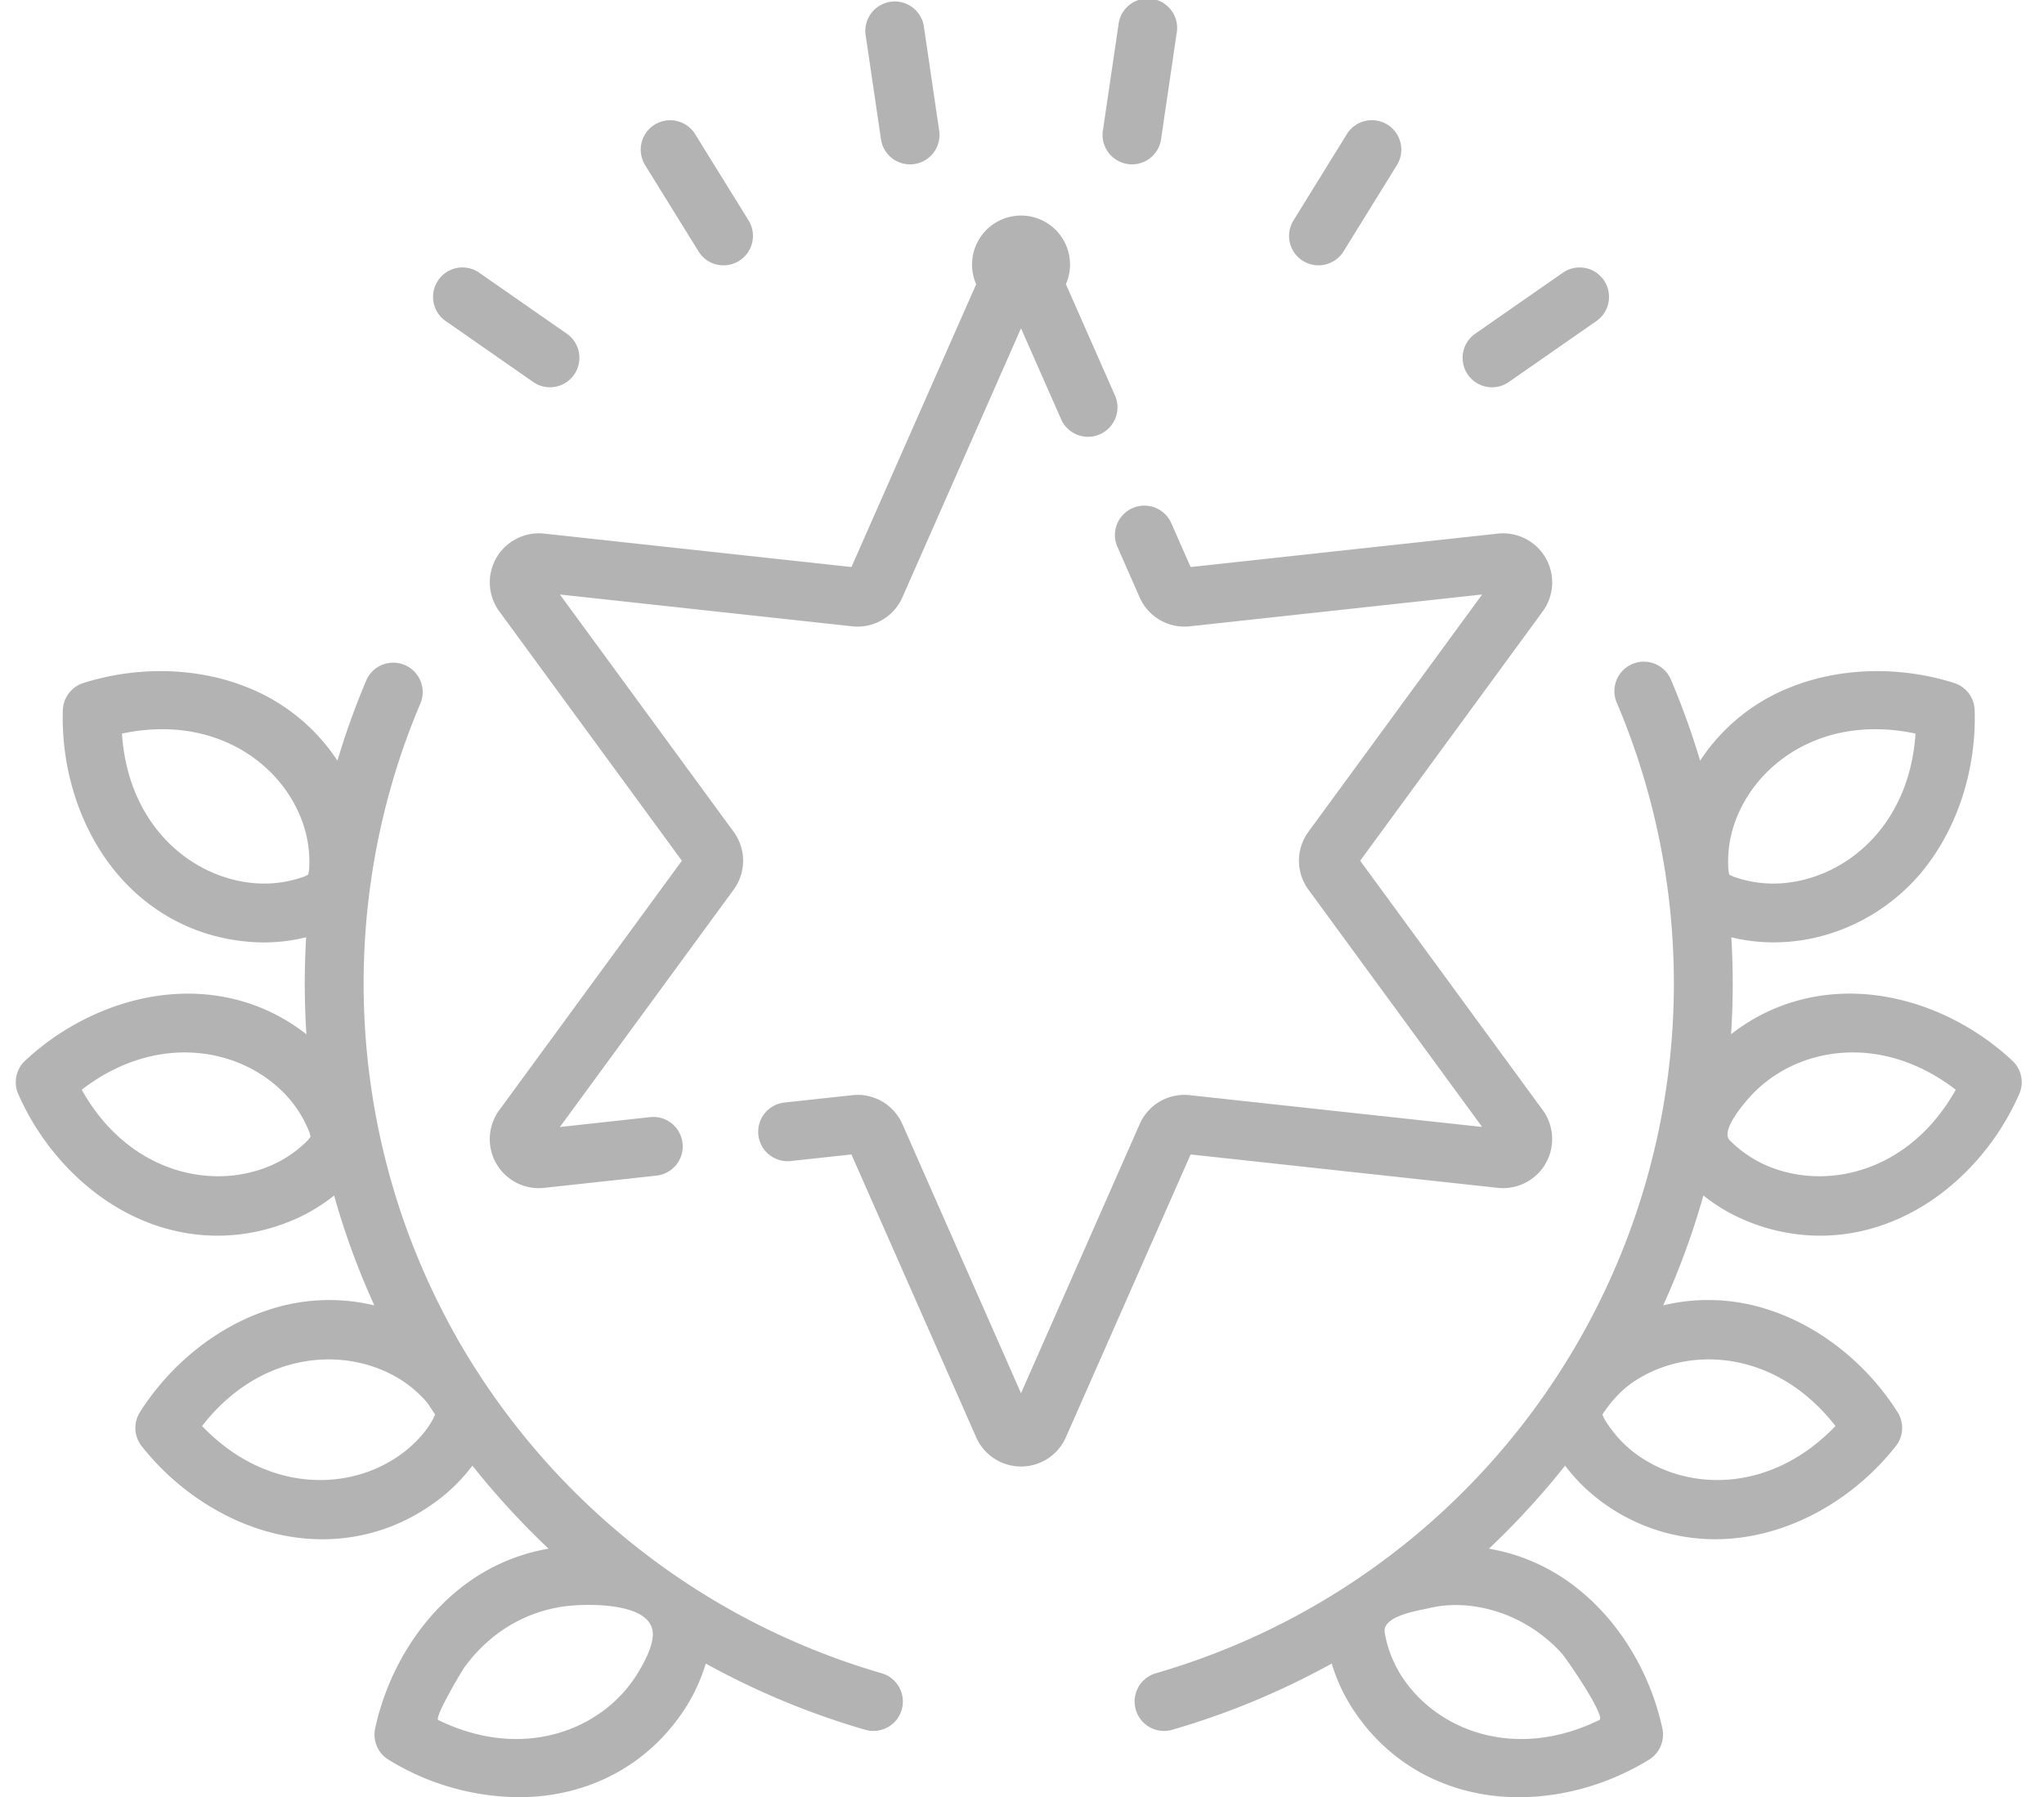 <svg xmlns="http://www.w3.org/2000/svg" width="29" height="25.5" viewBox="0 0 58 51"><g><g><g><g><g><path fill="#b3b3b3" d="M18.082 47.502c-.97 1.576-3.224 2.491-5.647 1.307-.12-.059.648-1.362.736-1.485a4.45 4.45 0 0 1 1.056-1.045 4.114 4.114 0 0 1 1.853-.703c.578-.066 2.38-.118 2.443.755.027.376-.277.906-.441 1.171zm-6.597-6.314c-1.455 1.145-3.887 1.225-5.752-.722 1.656-2.128 4.083-2.297 5.648-1.308.28.178.537.404.755.662l.21.323c-.178.407-.513.771-.86 1.045zM8.803 32.27l-.067.086a3.364 3.364 0 0 1-1.03.71c-1.695.743-4.07.211-5.387-2.143 2.138-1.644 4.53-1.198 5.796.152.282.302.512.667.666 1.059l.028.106.005.016zm-.17-7.396c-.395.143-.82.211-1.235.198-1.85-.06-3.762-1.564-3.937-4.255 2.638-.563 4.604.87 5.164 2.634.125.395.175.823.145 1.243l-.02.107-.003.017-.015.008-.098.048zm16.384 22.608a20.401 20.401 0 0 1-9.903-6.438 20.398 20.398 0 0 1-1.994-2.809 20.575 20.575 0 0 1-1.607-3.432 20.477 20.477 0 0 1-1.099-4.913c-.331-3.4.198-6.846 1.531-9.965a.836.836 0 0 0-1.535-.656c-.323.755-.6 1.53-.835 2.317a5.464 5.464 0 0 0-2.58-2.09c-1.405-.56-3.092-.601-4.629-.114a.836.836 0 0 0-.583.77c-.05 1.61.447 3.223 1.366 4.423 1.029 1.342 2.518 2.11 4.196 2.166a4.988 4.988 0 0 0 1.342-.144c-.054.916-.052 1.835.008 2.753-1.06-.831-2.365-1.234-3.758-1.14-1.507.1-3.047.789-4.225 1.89a.835.835 0 0 0-.194.946c.648 1.476 1.793 2.717 3.14 3.403.804.41 1.658.616 2.512.616.745 0 1.491-.156 2.206-.47.392-.171.765-.4 1.105-.67.301 1.07.682 2.11 1.141 3.118a5.469 5.469 0 0 0-3.036.139c-1.434.475-2.752 1.529-3.615 2.891a.836.836 0 0 0 .049.964c.998 1.266 2.417 2.18 3.892 2.506.415.092.83.137 1.237.137 1.216 0 2.381-.403 3.368-1.18.33-.259.63-.568.888-.91a22.335 22.335 0 0 0 2.161 2.357 5.5 5.5 0 0 0-2.526 1.14c-1.182.941-2.054 2.385-2.395 3.962a.834.834 0 0 0 .38.887 7.145 7.145 0 0 0 3.694 1.063c.277 0 .553-.017.823-.054 1.676-.227 3.083-1.14 3.963-2.568.22-.361.397-.757.522-1.17a22.019 22.019 0 0 0 4.525 1.879.834.834 0 0 0 .465-1.604z"/></g><g><path fill="#b3b3b3" d="M50.11 33.066a3.356 3.356 0 0 1-1.029-.71c-.271-.274.43-1.078.62-1.28 1.265-1.352 3.658-1.797 5.795-.153-1.317 2.353-3.691 2.886-5.387 2.143zm-.92-9.614c.56-1.765 2.525-3.198 5.164-2.635-.175 2.69-2.087 4.195-3.937 4.255a3.377 3.377 0 0 1-1.236-.198c-.023-.01-.058-.028-.097-.047l-.016-.008-.003-.018-.02-.107c-.03-.419.02-.848.145-1.242zm2.893 17.014c-1.866 1.947-4.297 1.867-5.753.722a3.367 3.367 0 0 1-.818-.947l-.044-.1c.266-.396.555-.722.967-.983 1.564-.99 3.99-.82 5.648 1.308zm-9.35 5.357a4.249 4.249 0 0 1 1.581 1.093c.135.15 1.266 1.796 1.067 1.893-2.423 1.184-4.678.27-5.648-1.307a3.322 3.322 0 0 1-.441-1.171l-.003-.035c-.024-.445.93-.586 1.244-.658l.014-.003c.722-.174 1.493-.082 2.186.188zm14.37-15.722c-1.177-1.102-2.717-1.791-4.225-1.892-1.393-.092-2.7.31-3.758 1.14.06-.917.063-1.836.008-2.751 2.054.5 4.245-.336 5.539-2.024.919-1.199 1.416-2.811 1.365-4.423a.835.835 0 0 0-.582-.77c-1.538-.486-3.225-.444-4.628.115a5.454 5.454 0 0 0-2.58 2.09 22.011 22.011 0 0 0-.836-2.318.835.835 0 0 0-1.535.657 20.394 20.394 0 0 1-3.169 21.119 20.336 20.336 0 0 1-9.904 6.438.835.835 0 0 0 .465 1.604 22.035 22.035 0 0 0 4.526-1.879c.125.412.3.809.522 1.17.88 1.429 2.287 2.34 3.963 2.568 1.552.21 3.188-.193 4.518-1.01a.837.837 0 0 0 .379-.887c-.34-1.576-1.214-3.02-2.396-3.961a5.499 5.499 0 0 0-2.525-1.14 22.502 22.502 0 0 0 2.161-2.356c.258.34.557.65.887.909a5.4 5.4 0 0 0 3.369 1.179c2 0 3.906-1.091 5.129-2.643a.835.835 0 0 0 .049-.964c-.863-1.361-2.18-2.415-3.615-2.89a5.461 5.461 0 0 0-3.036-.14 21.76 21.76 0 0 0 1.141-3.118c.34.271.713.499 1.105.67a5.46 5.46 0 0 0 2.205.471c.855 0 1.709-.206 2.514-.617 1.346-.686 2.49-1.926 3.138-3.402a.831.831 0 0 0-.194-.945z"/></g><g><path fill="#b3b3b3" d="M14.085 15.83a1.393 1.393 0 0 0 .082 1.518l5.182 7.077-5.182 7.078a1.391 1.391 0 0 0 1.274 2.205l3.187-.347a.834.834 0 1 0-.18-1.66l-2.561.28 4.93-6.734c.359-.492.359-1.152 0-1.644l-4.93-6.733 8.295.903a1.392 1.392 0 0 0 1.424-.822l3.366-7.635 1.154 2.617a.836.836 0 0 0 1.528-.674l-1.408-3.194a1.39 1.39 0 1 0-2.546 0l-3.539 8.025-8.72-.948a1.395 1.395 0 0 0-1.356.688z"/></g><g><path fill="#b3b3b3" d="M42.505 33.708a1.393 1.393 0 0 0 1.272-2.205l-5.181-7.078 5.181-7.077a1.393 1.393 0 0 0-1.272-2.206l-8.72.949-.549-1.245a.834.834 0 1 0-1.528.673l.63 1.432c.247.557.82.888 1.424.822l8.295-.903-4.93 6.734c-.358.49-.358 1.152.002 1.643l4.928 6.733-8.295-.902a1.384 1.384 0 0 0-1.423.822l-3.367 7.635-3.366-7.635a1.386 1.386 0 0 0-1.424-.822l-1.917.208a.835.835 0 1 0 .182 1.66l1.713-.186 3.54 8.026a1.391 1.391 0 0 0 2.545 0l3.54-8.026z"/></g><g><path fill="#b3b3b3" d="M24.998 3.951a.834.834 0 0 0 1.652-.243L26.21.714a.836.836 0 0 0-1.652.243z"/></g><g><path fill="#b3b3b3" d="M12.646 9.11l2.483 1.729a.833.833 0 0 0 1.162-.208.834.834 0 0 0-.208-1.162L13.6 7.74a.832.832 0 0 0-1.162.208.834.834 0 0 0 .208 1.162z"/></g><g><path fill="#b3b3b3" d="M19.821 7.134a.834.834 0 0 0 1.15.27.836.836 0 0 0 .27-1.15l-1.515-2.446a.834.834 0 1 0-1.42.878z"/></g><g><path fill="#b3b3b3" d="M31.999 4.655a.833.833 0 0 0 .947-.704l.44-2.994a.835.835 0 1 0-1.65-.243l-.441 2.994a.835.835 0 0 0 .704.947z"/></g><g><path fill="#b3b3b3" d="M42.34 10.99c.164 0 .33-.049.476-.151L45.3 9.11a.836.836 0 0 0 .208-1.162.833.833 0 0 0-1.162-.208L41.86 9.47a.835.835 0 0 0 .479 1.52z"/></g><g><path fill="#b3b3b3" d="M36.974 7.404a.836.836 0 0 0 1.15-.27l1.514-2.448a.834.834 0 1 0-1.42-.88l-1.514 2.449a.835.835 0 0 0 .27 1.15z"/></g></g></g></g></g></svg>